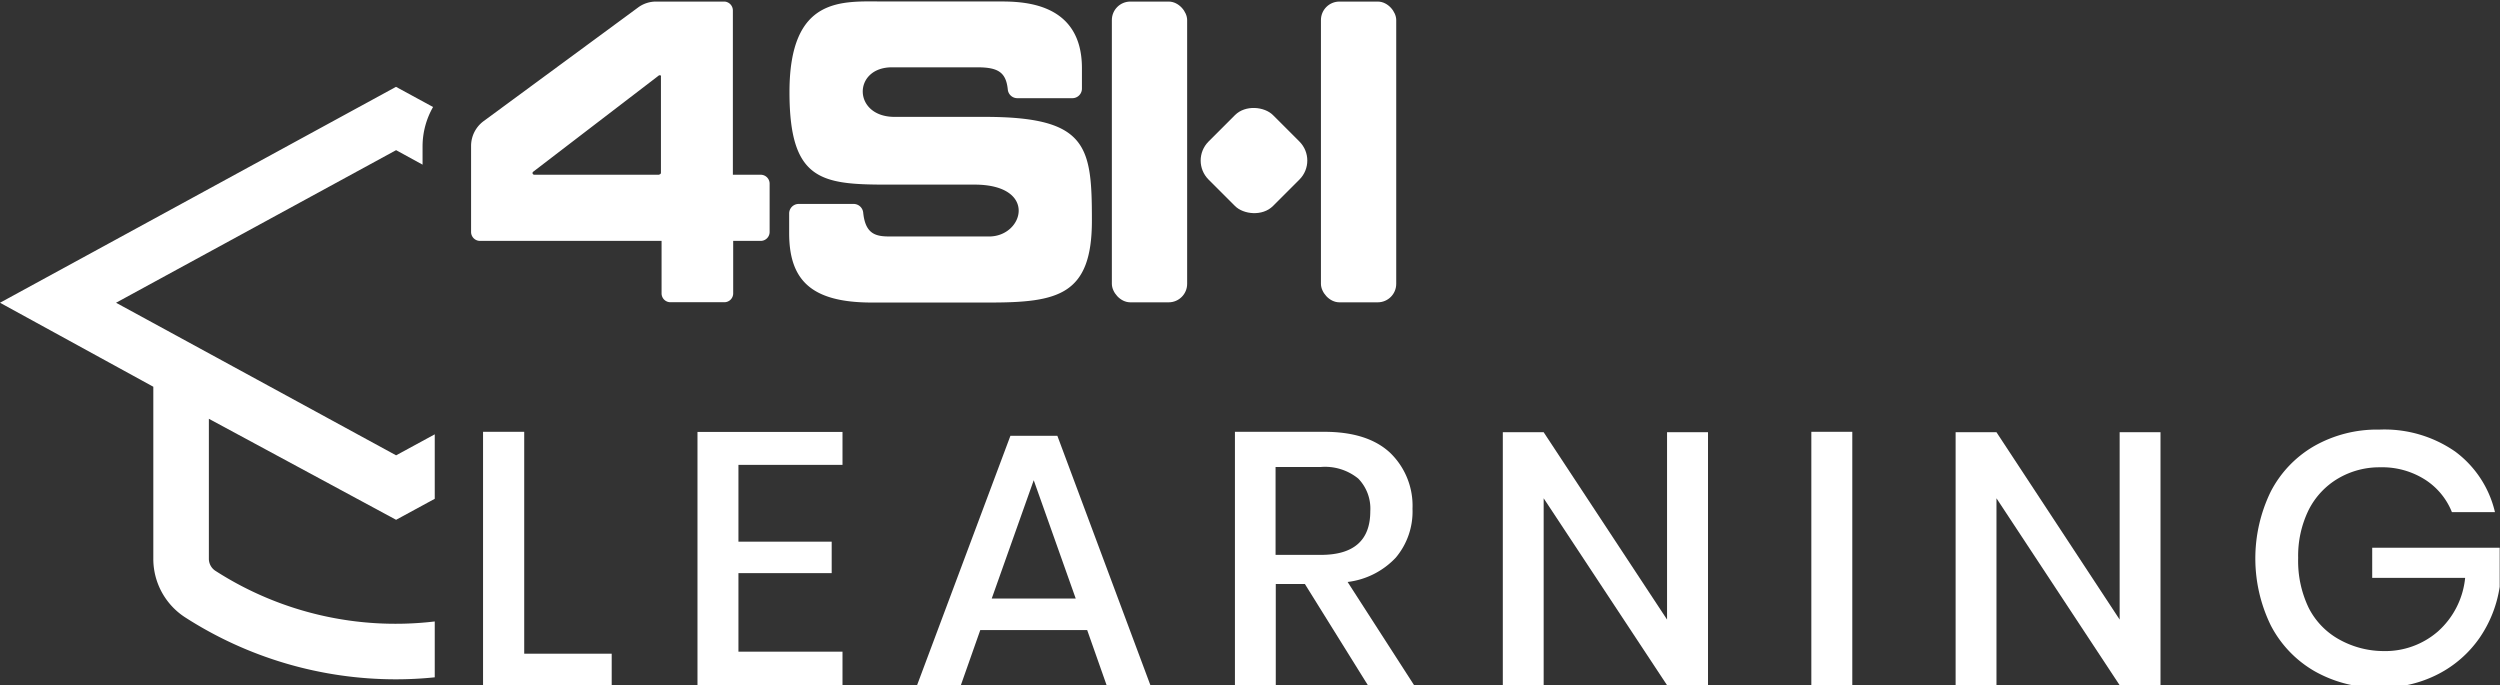 <svg id="Calque_1" data-name="Calque 1" xmlns="http://www.w3.org/2000/svg" viewBox="0 0 238.07 65.26"><rect x="0" y="0" width="238.07" height="65.26" fill="#333333" stroke="none"/><defs><style>.cls-1{fill:#fff;}</style></defs><g id="Groupe_834" data-name="Groupe 834"><g id="Groupe_840" data-name="Groupe 840"><g id="Groupe_838" data-name="Groupe 838"><g id="Groupe_837" data-name="Groupe 837"><g id="Groupe_835" data-name="Groupe 835"><path id="Tracé_753" data-name="Tracé 753" class="cls-1" d="M81.3,19.42H76.06a.91.91,0,0,0-.91.91h0V22.2c0,4.48,2.1,6.61,7.88,6.61H94.2c6.54,0,9.78-.69,9.78-7.8s-.41-9.88-10.21-9.88H85.19c-4,0-4-4.72-.25-4.72h8.13c2,0,2.73.49,2.9,2.11a.91.91,0,0,0,.9.83h5.25a.91.91,0,0,0,.91-.91h0v-2C103,.14,97.27.14,95.12.14h-11c-3.91,0-8.94-.55-8.94,8.63s3.58,8.81,11.08,8.81h6.53c6.07,0,4.71,4.94,1.4,4.94H84.77c-1.29,0-2.36-.15-2.57-2.28A.92.92,0,0,0,81.3,19.42Z"/></g><rect id="Rectangle_193" data-name="Rectangle 193" class="cls-1" x="115.08" y="10.95" width="8.68" height="8.68" rx="2.56" transform="translate(24.16 88.92) rotate(-45)"/><rect id="Rectangle_194" data-name="Rectangle 194" class="cls-1" x="105.88" y="0.15" width="7.17" height="28.64" rx="1.76"/><rect id="Rectangle_195" data-name="Rectangle 195" class="cls-1" x="125.79" y="0.15" width="7.17" height="28.64" rx="1.76"/><g id="Groupe_836" data-name="Groupe 836"><path id="Tracé_754" data-name="Tracé 754" class="cls-1" d="M69.79,16.64V1A.85.85,0,0,0,69,.15H62.48a2.87,2.87,0,0,0-1.74.58L46.06,11.53a2.94,2.94,0,0,0-1.2,2.37v8.19a.85.85,0,0,0,.85.85H63v5a.84.84,0,0,0,.85.84h5.12a.84.84,0,0,0,.85-.84v-5h2.62a.85.85,0,0,0,.85-.85h0v-4.6a.85.85,0,0,0-.85-.85H69.79Zm-7,0H50.88a.17.17,0,0,1-.17-.16.17.17,0,0,1,.07-.13L62.71,7.21a.17.17,0,0,1,.23,0,.17.17,0,0,1,0,.1v9.14a.16.16,0,0,1-.16.16Z"/></g></g></g><g id="Groupe_839" data-name="Groupe 839"><path id="Tracé_755" data-name="Tracé 755" class="cls-1" d="M49.92,41.12H46V65.25H58.25v-3H49.92Z"/><path id="Tracé_756" data-name="Tracé 756" class="cls-1" d="M70.32,44.27v7.31H79.2v3H70.32v7.48h9.91v3.18H66.42V41.13H80.23v3.14Z"/><path id="Tracé_757" data-name="Tracé 757" class="cls-1" d="M103.53,60H93.35L91.5,65.25H87.33L96.22,41.5h4.47l8.86,23.75h-4.17Zm-1.09-3-4-11.27L94.44,57Z"/><path id="Tracé_758" data-name="Tracé 758" class="cls-1" d="M130.26,65.25l-6-9.64h-2.77v9.64h-3.89V41.12h8.51q4.13,0,6.27,2a7,7,0,0,1,2.13,5.33,6.81,6.81,0,0,1-1.59,4.65,7.53,7.53,0,0,1-4.59,2.32l6.32,9.81Zm-8.79-12.41h4.31q4.71,0,4.71-4.16a4.1,4.1,0,0,0-1.14-3.1,5,5,0,0,0-3.57-1.11h-4.31Z"/><path id="Tracé_759" data-name="Tracé 759" class="cls-1" d="M162.65,65.25h-3.9L147,47.45v17.8h-3.89V41.16H147L158.75,59V41.16h3.9Z"/><path id="Tracé_760" data-name="Tracé 760" class="cls-1" d="M176.39,41.12V65.25h-3.9V41.12Z"/><path id="Tracé_761" data-name="Tracé 761" class="cls-1" d="M205.74,65.25h-3.89l-11.73-17.8v17.8h-3.89V41.16h3.89L201.85,59V41.16h3.89Z"/><path id="Tracé_762" data-name="Tracé 762" class="cls-1" d="M233.8,43a10,10,0,0,1,3.79,5.77h-4.1a6.54,6.54,0,0,0-2.58-3.11,7.59,7.59,0,0,0-4.25-1.16,7.74,7.74,0,0,0-4,1.06,7.28,7.28,0,0,0-2.81,3,9.91,9.91,0,0,0-1,4.57,10.28,10.28,0,0,0,1,4.75,7.11,7.11,0,0,0,2.88,3A8.72,8.72,0,0,0,227,62a7.64,7.64,0,0,0,5.16-1.87,7.87,7.87,0,0,0,2.59-5.1h-8.85V52.16h12.14v3.72a11.62,11.62,0,0,1-1.9,4.84,10.81,10.81,0,0,1-3.93,3.46,11.67,11.67,0,0,1-5.59,1.3,12.12,12.12,0,0,1-6.22-1.57,10.72,10.72,0,0,1-4.16-4.36,14.54,14.54,0,0,1,0-12.74,10.64,10.64,0,0,1,4.15-4.34,12.12,12.12,0,0,1,6.2-1.56A11.8,11.8,0,0,1,233.8,43Z"/></g></g><g id="Groupe_842" data-name="Groupe 842"><g id="Groupe_841" data-name="Groupe 841"><path id="Tracé_763" data-name="Tracé 763" class="cls-1" d="M41.4,59.18a31.68,31.68,0,0,1-20.9-4.83,1.37,1.37,0,0,1-.61-1.15V39.88L37.72,49.5l3.68-2V41.36l-3.68,2L11.05,28.83,37.72,14.3l2.52,1.38V13.9a7.54,7.54,0,0,1,1-3.71L37.71,8.27,0,28.83l14.6,8V53.21a6.63,6.63,0,0,0,3,5.56,37.09,37.09,0,0,0,20.11,5.92,36.42,36.42,0,0,0,3.69-.19Z"/></g></g></g></svg>